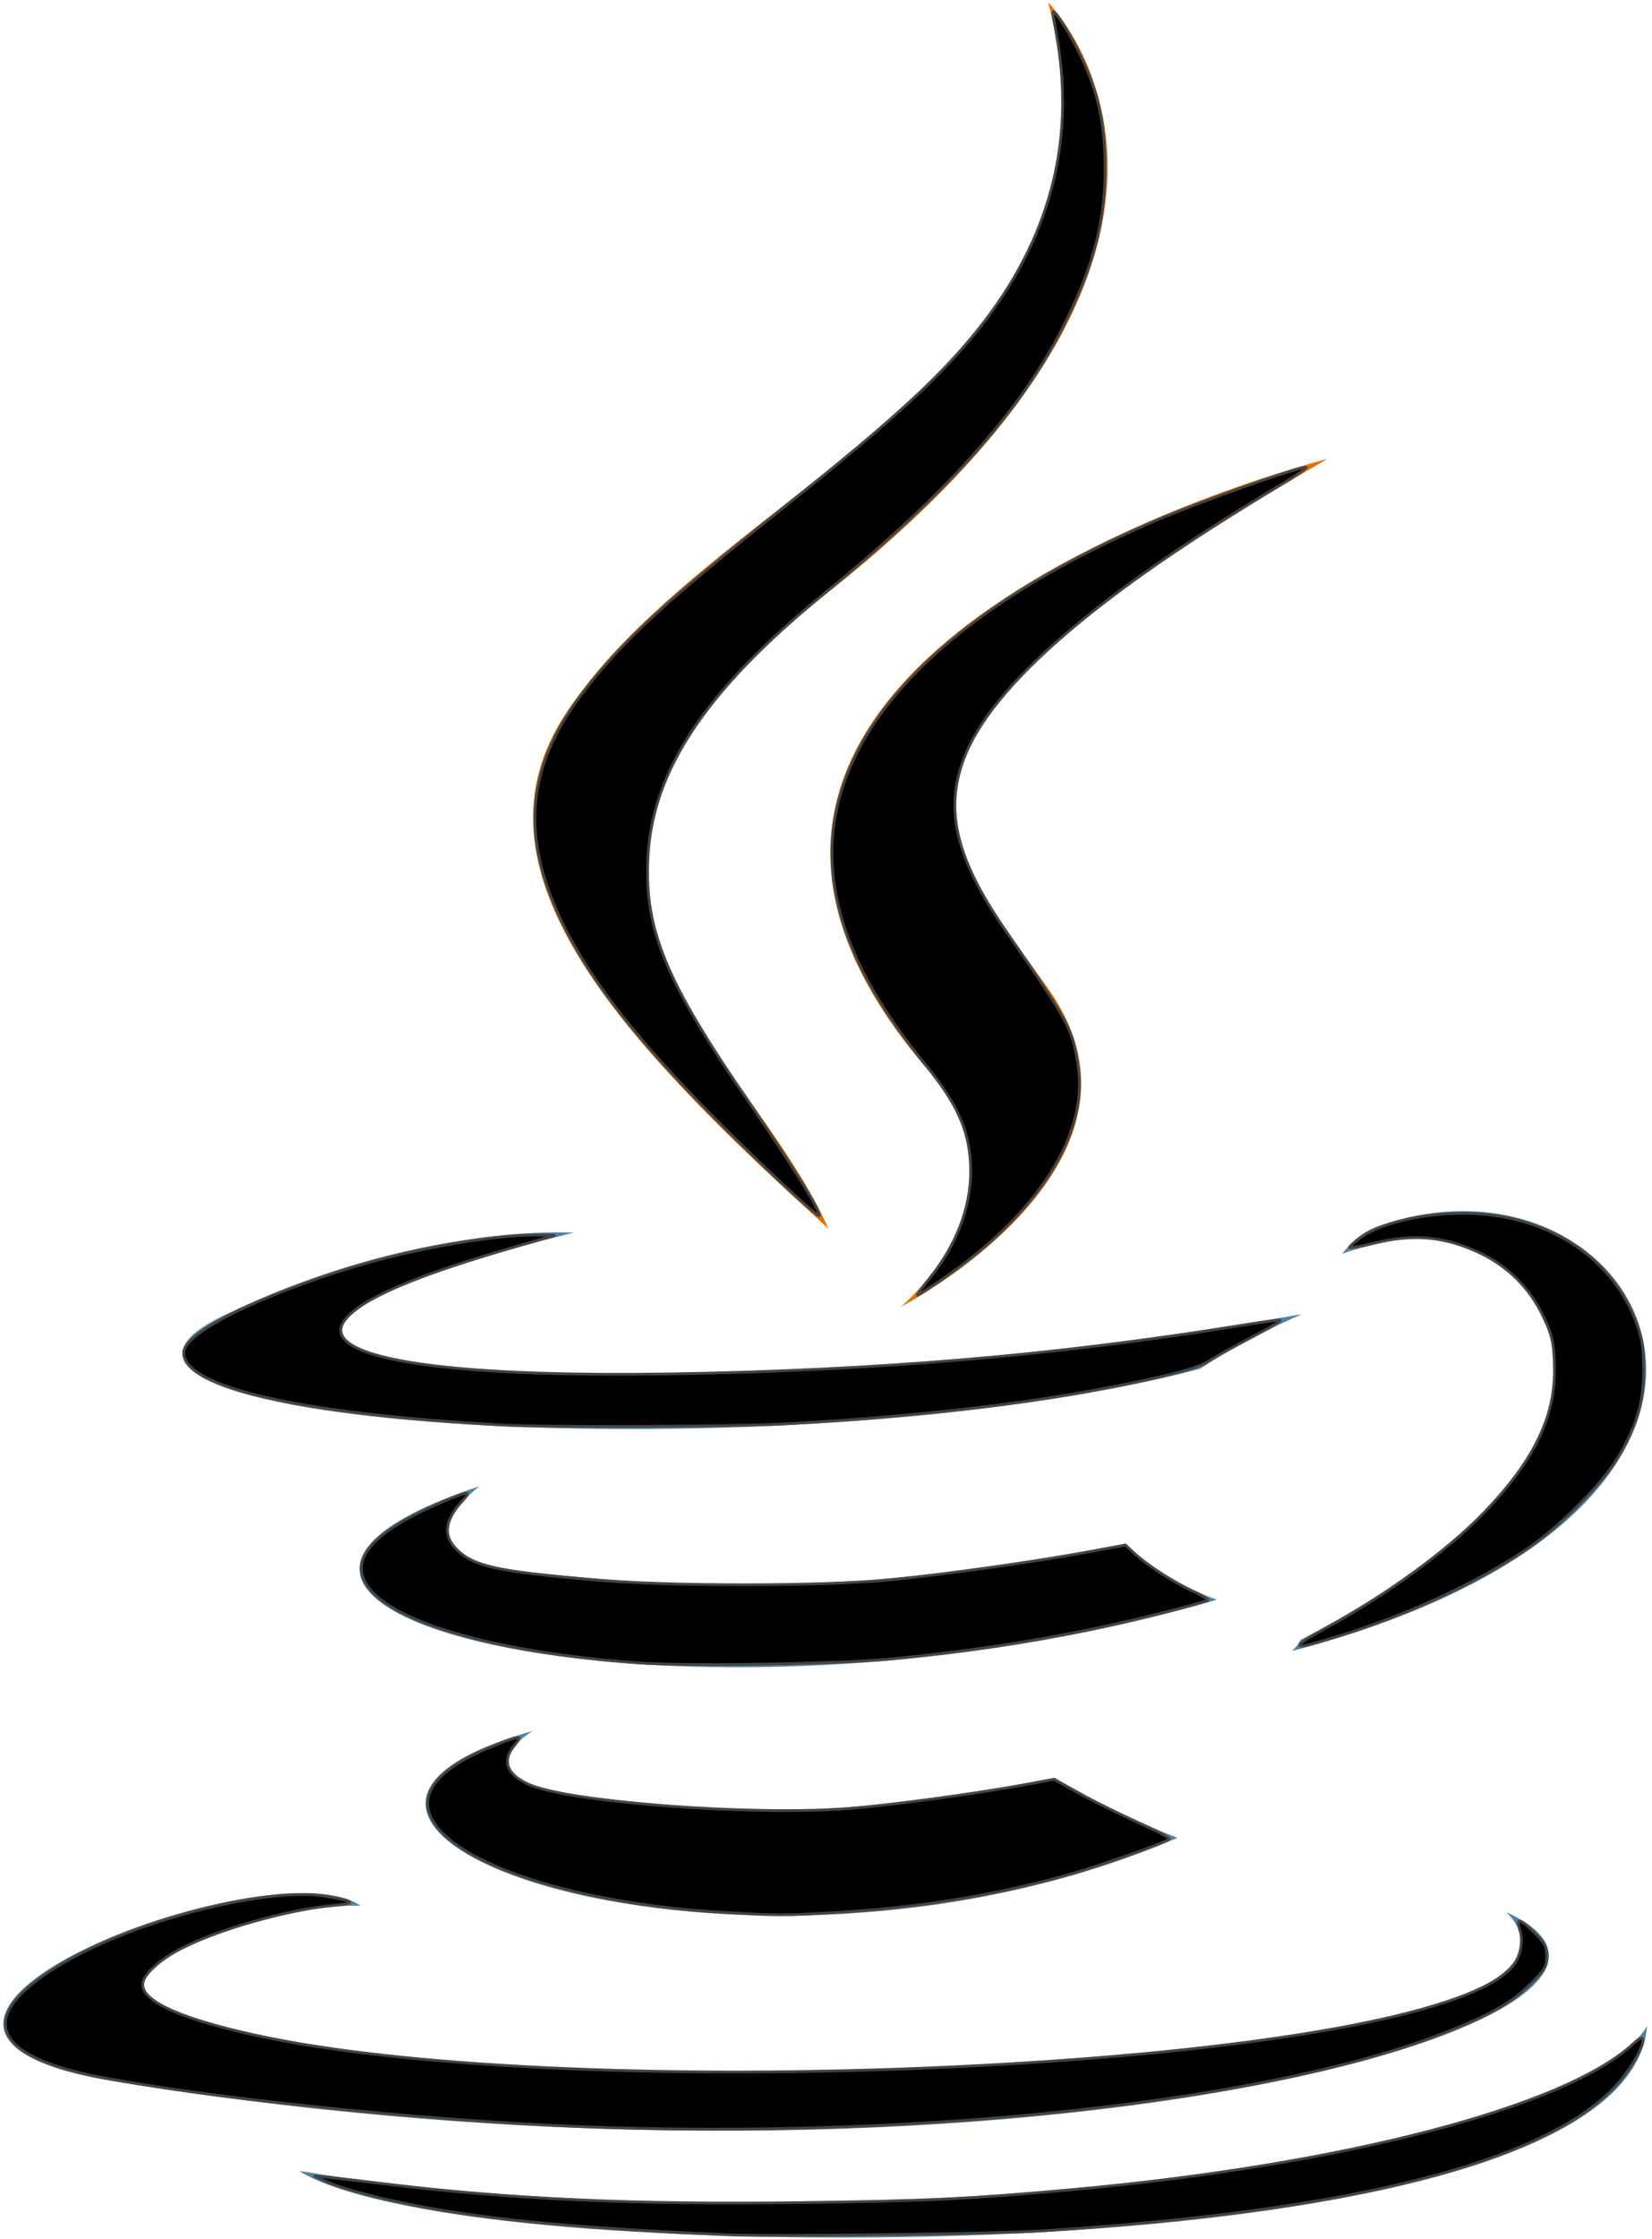 <?xml version="1.0" encoding="UTF-8" standalone="no"?>
<svg
   width="189px"
   height="256px"
   viewBox="0 0 189 256"
   version="1.1"
   id="svg7"
   sodipodi:docname="javablack.svg"
   inkscape:version="1.3.2 (1:1.3.2+202311252150+091e20ef0f)"
   xmlns:inkscape="http://www.inkscape.org/namespaces/inkscape"
   xmlns:sodipodi="http://sodipodi.sourceforge.net/DTD/sodipodi-0.dtd"
   xmlns="http://www.w3.org/2000/svg"
   xmlns:svg="http://www.w3.org/2000/svg"
   xmlns:rdf="http://www.w3.org/1999/02/22-rdf-syntax-ns#"
   xmlns:cc="http://creativecommons.org/ns#"
   xmlns:dc="http://purl.org/dc/elements/1.1/">
  <defs
     id="defs7" />
  <sodipodi:namedview
     id="namedview7"
     pagecolor="#ffffff"
     bordercolor="#000000"
     borderopacity="0.25"
     inkscape:showpageshadow="2"
     inkscape:pageopacity="0.0"
     inkscape:pagecheckerboard="0"
     inkscape:deskcolor="#d1d1d1"
     inkscape:zoom="3.1875"
     inkscape:cx="94.431373"
     inkscape:cy="128"
     inkscape:window-width="1850"
     inkscape:window-height="1016"
     inkscape:window-x="0"
     inkscape:window-y="0"
     inkscape:window-maximized="1"
     inkscape:current-layer="svg7" />
  <!-- Generator: Sketch 52 (66869) - http://www.bohemiancoding.com/sketch -->
  <title
     id="title1">java</title>
  <desc
     id="desc1">Created with Sketch.</desc>
  <g
     id="Page-1"
     stroke="none"
     stroke-width="1"
     fill="none"
     fill-rule="evenodd">
    <g
       id="java">
      <path
         d="M60.948,197.899 C60.948,197.899 51.204,203.578 67.883,205.499 C88.088,207.809 98.415,207.478 120.682,203.255 C120.682,203.255 126.537,206.933 134.712,210.12 C84.796,231.559 21.741,208.878 60.948,197.899"
         id="Path"
         fill="#5382A1" />
      <path
         d="M54.848,169.921 C54.848,169.921 43.919,178.029 60.611,179.759 C82.195,181.99 99.241,182.173 128.736,176.481 C128.736,176.481 132.816,180.626 139.231,182.893 C78.879,200.579 11.658,184.287 54.848,169.921"
         id="path1"
         fill="#5382A1" />
      <path
         d="M106.27,122.462 C118.569,136.653 103.038,149.423 103.038,149.423 C103.038,149.423 134.268,133.266 119.926,113.034 C106.53,94.166 96.257,84.791 151.869,52.468 C151.869,52.468 64.577,74.317 106.27,122.462"
         id="path2"
         fill="#E76F00" />
      <path
         d="M172.288,218.593 C172.288,218.593 179.499,224.547 164.347,229.154 C135.534,237.901 44.426,240.542 19.116,229.502 C10.018,225.535 27.08,220.031 32.447,218.876 C38.044,217.659 41.243,217.886 41.243,217.886 C31.125,210.743 -24.156,231.912 13.163,237.975 C114.937,254.515 198.687,230.526 172.288,218.593"
         id="path3"
         fill="#5382A1" />
      <path
         d="M65.634,140.933 C65.634,140.933 19.29,151.964 49.222,155.97 C61.861,157.666 87.055,157.282 110.522,155.312 C129.701,153.69 148.959,150.243 148.959,150.243 C148.959,150.243 142.197,153.146 137.304,156.494 C90.243,168.898 -0.67,163.127 25.503,150.439 C47.637,139.717 65.634,140.933 65.634,140.933"
         id="path4"
         fill="#5382A1" />
      <path
         d="M148.768,187.503 C196.608,162.59 174.489,138.648 159.05,141.874 C155.266,142.663 153.579,143.347 153.579,143.347 C153.579,143.347 154.983,141.142 157.667,140.187 C188.21,129.426 211.699,171.926 147.807,188.759 C147.807,188.76 148.547,188.096 148.768,187.503"
         id="path5"
         fill="#5382A1" />
      <path
         d="M119.926,0.275 C119.926,0.275 146.42,26.836 94.797,67.679 C53.4,100.442 85.357,119.123 94.78,140.466 C70.616,118.617 52.883,99.383 64.78,81.482 C82.241,55.205 130.615,42.465 119.926,0.275"
         id="path6"
         fill="#E76F00" />
      <path
         d="M70.335,255.013 C116.255,257.958 186.77,253.378 188.441,231.603 C188.441,231.603 185.23,239.858 150.49,246.413 C111.296,253.805 62.956,252.942 34.285,248.205 C34.286,248.204 40.155,253.073 70.335,255.013"
         id="path7"
         fill="#5382A1" />
    </g>
  </g>
  <path
     style="fill:#000000;stroke:#444444;stroke-width:0.314"
     d="m 57.725,162.929 c -23.141,-1.232 -36.706,-4.293 -36.706,-8.281 0,-2.219 8.432,-6.471 19.463,-9.814 6.772,-2.052 16.069,-3.679 20.788,-3.638 l 2.258,0.02 -4.706,1.362 c -11.55,3.343 -17.629,5.972 -19.404,8.394 -3.124,4.259 10.901,6.533 37.601,6.097 23.14,-0.378 43.701,-2.108 64.092,-5.393 2.639,-0.425 5.039,-0.769 5.333,-0.765 0.294,0.004 -1.159,0.892 -3.229,1.973 -2.071,1.081 -4.329,2.335 -5.02,2.788 -1.273,0.834 -5.94,1.998 -13.49,3.364 -9.834,1.779 -22.349,3.11 -35.608,3.787 -5.426,0.277 -26.819,0.351 -31.373,0.108 z"
     id="path8" />
  <path
     style="fill:#000000;stroke:#444444;stroke-width:0.314"
     d="m 72.941,190.11 c -15.212,-1.11 -26.865,-4.243 -30.422,-8.18 -2.925,-3.238 -0.365,-6.574 7.718,-10.059 3.319,-1.431 3.795,-1.491 2.72,-0.341 -2.141,2.288 -2.332,4.081 -0.608,5.721 1.915,1.821 4.519,2.389 15.415,3.363 8.541,0.763 26.537,0.76 34.196,-0.006 6.347,-0.635 16.746,-2.102 22.69,-3.202 l 4.119,-0.762 0.948,0.896 c 1.435,1.355 4.563,3.381 6.762,4.379 1.08,0.49 1.837,0.966 1.683,1.058 -0.154,0.092 -2.257,0.672 -4.673,1.289 -10.107,2.584 -20.131,4.298 -31.606,5.404 -5.987,0.577 -23.439,0.843 -28.943,0.442 z"
     id="path9" />
  <path
     style="fill:#000000;stroke:#444444;stroke-width:0.314"
     d="m 82.796,218.643 c -16.699,-0.959 -30.637,-5.425 -33.41,-10.706 -1.581,-3.012 0.88,-5.881 7.197,-8.39 3.014,-1.197 3.281,-1.196 2.269,0.006 -1.492,1.773 -0.843,3.418 1.781,4.514 4.79,2.001 25.357,3.536 36.309,2.709 4.807,-0.363 14.948,-1.735 20.686,-2.798 l 2.961,-0.549 3,1.659 c 1.65,0.912 4.647,2.397 6.66,3.299 2.013,0.902 3.602,1.734 3.531,1.849 -0.238,0.385 -8.089,3.145 -12.053,4.237 -8.343,2.298 -16.627,3.622 -26.196,4.186 -5.828,0.344 -6.463,0.343 -12.734,-0.017 z"
     id="path10" />
  <path
     style="fill:#000000;stroke:#444444;stroke-width:0.314"
     d="M 65.882,243.109 C 48.267,242.403 23.991,239.888 11.409,237.466 2.863,235.821 -0.725,233.129 1.073,229.71 c 1.113,-2.117 4.558,-4.678 9.412,-6.996 8.518,-4.069 20.953,-6.846 26.609,-5.943 3.564,0.569 3.806,0.829 1.007,1.081 -5.197,0.466 -13.416,2.808 -17.541,4.998 -2.431,1.29 -4.246,3.012 -4.246,4.028 0,2.065 4.945,4.175 14.275,6.09 19.009,3.902 54.414,5.016 88.314,2.779 30.706,-2.026 51.123,-6.27 54.427,-11.313 0.712,-1.086 0.933,-2.705 0.529,-3.864 -0.478,-1.372 0.061,-1.243 1.713,0.409 1.184,1.184 1.37,1.55 1.37,2.692 0,1.192 -0.177,1.497 -1.804,3.113 -2.1,2.086 -4.168,3.309 -8.806,5.207 -20.044,8.207 -60.737,12.711 -100.449,11.119 z"
     id="path11" />
  <path
     style="fill:#000000;stroke:#444444;stroke-width:0.314"
     d="m 83.294,255.499 c -14.853,-0.638 -24.499,-1.461 -32.63,-2.783 -5.384,-0.876 -11.265,-2.326 -13.331,-3.287 l -1.412,-0.657 1.569,0.153 c 0.863,0.084 3.898,0.436 6.745,0.781 14.226,1.727 28.356,2.36 47.216,2.117 14.688,-0.19 19.396,-0.414 31.216,-1.484 30.971,-2.806 56.489,-9.448 64.235,-16.72 2.313,-2.172 0.523,2.076 -2.044,4.848 -8.122,8.773 -30.292,14.366 -65.799,16.599 -5.27,0.331 -30.905,0.642 -35.765,0.433 z"
     id="path12" />
  <path
     style="fill:#000000;stroke:#444444;stroke-width:0.314"
     d="m 148.706,187.99 c 0,-0.135 1.297,-0.947 2.882,-1.804 6.885,-3.723 13.992,-8.894 18.159,-13.214 5.962,-6.181 8.341,-11.245 8.08,-17.204 -0.109,-2.495 -0.269,-3.153 -1.29,-5.302 -1.513,-3.187 -4.022,-5.698 -7.196,-7.204 -4.022,-1.909 -7.535,-2.238 -12.132,-1.136 -1.449,0.347 -2.697,0.569 -2.774,0.491 -0.077,-0.077 0.46,-0.574 1.193,-1.106 2.565,-1.858 8.077,-3.017 13.134,-2.761 8.749,0.442 15.874,5.285 18.471,12.554 0.664,1.859 0.809,2.824 0.809,5.401 0,3.678 -0.769,6.258 -2.975,9.978 -1.79,3.019 -6.835,8.052 -10.563,10.539 -5.836,3.892 -13.789,7.538 -21.626,9.914 -3.866,1.172 -4.171,1.234 -4.171,0.853 z"
     id="path13" />
  <path
     style="fill:#000000;stroke:#444444;stroke-width:0.314"
     d="m 106.372,146.118 c 3.036,-3.756 4.679,-8.024 4.679,-12.157 0,-4.376 -1.352,-7.567 -5.192,-12.252 -6.285,-7.668 -9.657,-14.47 -10.491,-21.16 -1.937,-15.533 11.127,-30.044 37,-41.098 4.978,-2.127 16.529,-6.21 17.064,-6.032 0.165,0.055 -1.095,0.93 -2.801,1.945 -20.991,12.486 -33.231,23.047 -36.367,31.379 -2.233,5.933 -0.862,11.513 4.859,19.767 7.253,10.465 7.609,11.135 8.242,15.522 1.116,7.732 -4.653,16.733 -15.497,24.179 -1.496,1.027 -2.801,1.868 -2.901,1.868 -0.099,0 0.533,-0.882 1.404,-1.961 z"
     id="path14" />
  <path
     style="fill:#000000;stroke:#444444;stroke-width:0.314"
     d="M 87.79,133.72 C 75.212,121.773 68.374,113.592 64.525,105.882 59.526,95.871 60.135,87.869 66.541,79.378 70.991,73.479 75.849,68.986 89.569,58.081 102.762,47.594 108.443,42.319 112.851,36.463 c 7.589,-10.081 10.211,-21.001 7.929,-33.031 -0.171,-0.899 -0.31,-1.785 -0.31,-1.967 0,-0.598 1.595,1.781 2.805,4.182 2.314,4.594 3.156,8.244 3.156,13.677 0,5.798 -1.205,10.604 -4.242,16.911 C 117.291,46.411 108.836,56.011 94.431,67.75 80.673,78.963 74.575,88.104 74.122,98.196 c -0.368,8.207 2,13.898 11.598,27.87 5.01,7.293 8.194,12.433 8.019,12.947 -0.051,0.149 -2.728,-2.233 -5.949,-5.293 z"
     id="path15" />
</svg>
